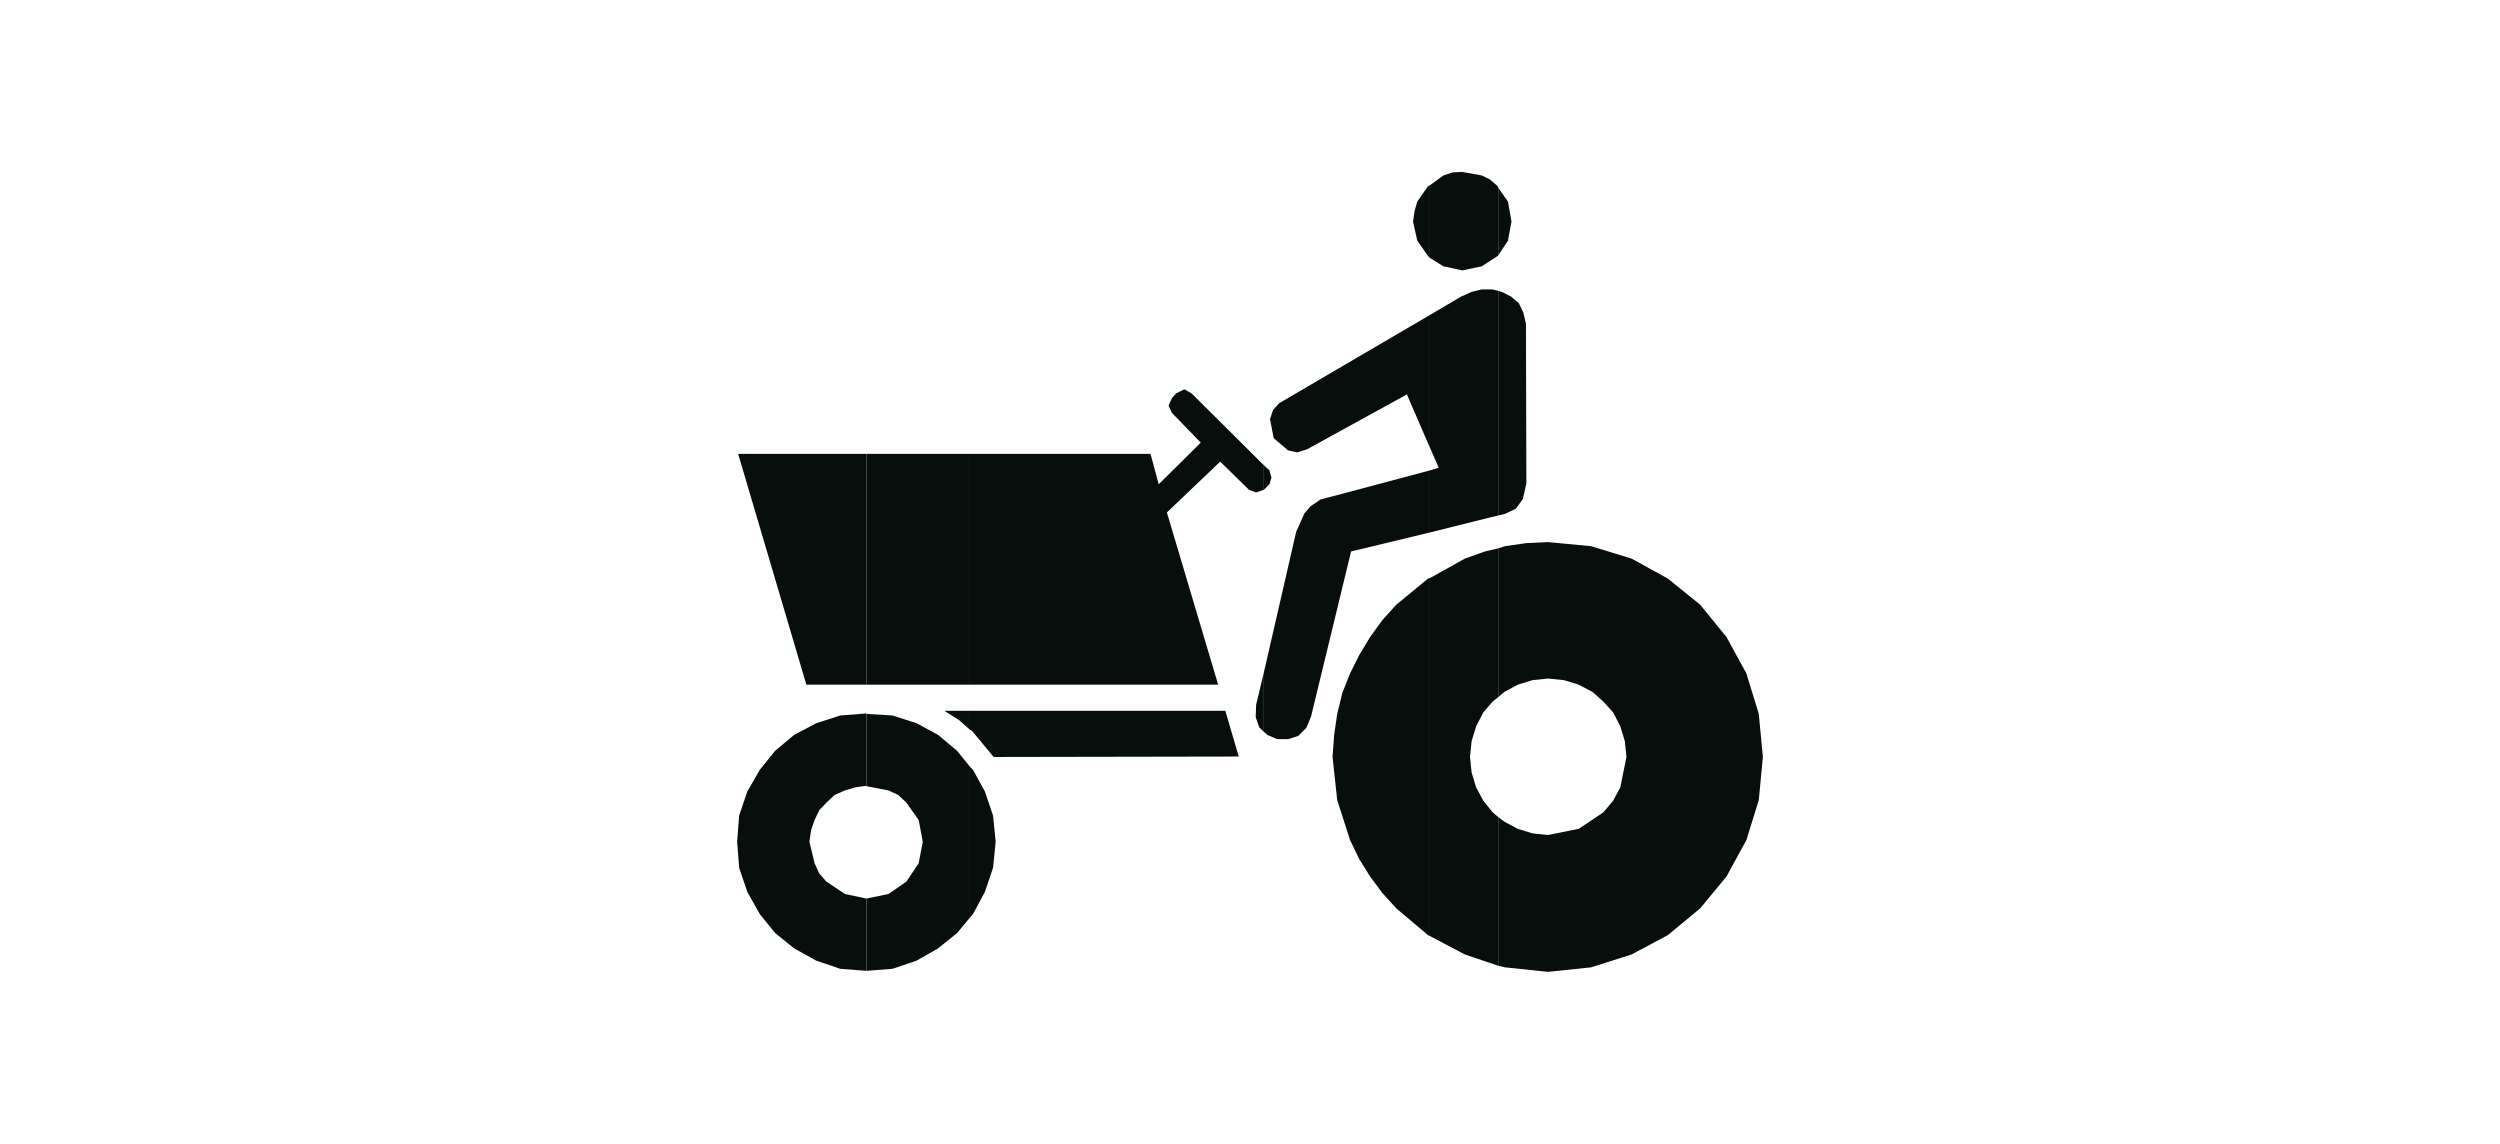 <?xml version="1.0" encoding="utf-8"?>
<!-- Generator: Adobe Illustrator 19.2.0, SVG Export Plug-In . SVG Version: 6.00 Build 0)  -->
<svg version="1.1" xmlns="http://www.w3.org/2000/svg" xmlns:xlink="http://www.w3.org/1999/xlink" x="0px" y="0px"
	 viewBox="0 0 1711.4 783" style="enable-background:new 0 0 1711.4 783;" xml:space="preserve">
<style type="text/css">
	.st0{display:none;}
	.st1{display:inline;}
	.st2{fill:#1A171B;stroke:#1A171B;stroke-width:2.503;stroke-miterlimit:2.613;}
	.st3{fill:#1A171B;}
	.st4{display:inline;fill:#070E0C;}
	.st5{display:inline;fill:none;stroke:#070E0C;stroke-width:1.399;stroke-linejoin:bevel;stroke-miterlimit:2.613;}
	.st6{fill-rule:evenodd;clip-rule:evenodd;fill:#070E0C;}
	.st7{fill:none;stroke:#070E0C;stroke-width:1.637313e-003;stroke-linejoin:bevel;stroke-miterlimit:2.613;}
</style>
<g id="Livello_1" class="st0">
	<g class="st1">
		<path class="st2" d="M667.5,411.6c-57.1,0-103.6,46.5-103.6,103.6s46.6,103.6,103.6,103.6c57.1,0,103.6-46.6,103.6-103.6
			C771.1,458.1,724.6,411.6,667.5,411.6z M667.5,585.2c-38.5,0-70-31.4-70-70c0-38.5,31.4-70,70-70c38.5,0,70,31.4,70,70
			S706,585.2,667.5,585.2z"/>
		<path class="st3" d="M1043.9,411.6c-57.1,0-103.6,46.5-103.6,103.6s46.5,103.6,103.6,103.6s103.6-46.6,103.6-103.6
			C1147.6,458.1,1101,411.6,1043.9,411.6z M1043.9,585.2c-38.5,0-70-31.4-70-70c0-38.5,31.4-70,70-70s70,31.4,70,70
			S1082.5,585.2,1043.9,585.2z"/>
		<path class="st2" d="M865.9,578.4l-61.5-115.9c-8.2-15.6-8.5-27.2,9.2-39.1l75.4-34L828.5,344l-33,25.8
			c-3.4,4.1-11.9,7.1-21.7,7.8l-87,0.3c-26.5,0.7-25.1-40.1,0-40.4l76.8-0.3l97.5-78.1c8.2,0,19,2.4,24.1,7.8l70.3,107.7
			c10.9,12.6,11.5,31.9-3.1,38.4L852,455.4l54,101.2C918.6,583.5,879.2,604.6,865.9,578.4L865.9,578.4L865.9,578.4z"/>
		<path class="st2" d="M777.2,305.6l-3.1-21.4l42.5-35l-5.8-32.3l-37.4,6.5c-10.5,3.7-8.8-4.8-8.5-12.6c2.7-31.3,32.6-51,58.8-45.9
			c26.2,5.1,38.1,29.9,40.4,43.2c2.4,13.2,3.1,27.5-5.4,31.9L777.2,305.6L777.2,305.6z"/>
	</g>
	<g>
		<polygon class="st4" points="1308.9,436.4 1149.6,436.4 1149.6,442.2 1158.9,451.9 1167.9,467.9 1172.2,487.7 1171.8,512.6 
			1285.7,500.5 		"/>
		<polygon class="st4" points="1149.6,473.7 1149.6,521.9 1150.4,521.1 1153.9,509.5 1155.1,497.8 1150.4,474.1 		"/>
		<polygon class="st4" points="1149.6,348.1 1149.6,416.9 1309,416.9 1286.5,347.7 		"/>
		<polygon class="st4" points="1149.6,416.9 1149.6,348.1 1094.4,348.1 1094.4,416.9 		"/>
		<polygon class="st4" points="1149.6,442.2 1149.6,436.4 1144.2,436.4 		"/>
		<polygon class="st4" points="1149.6,521.9 1149.6,473.7 1144.6,463.2 1137.2,454.3 1128.2,446.9 1118.1,441.4 1094.4,437.2 
			1094.4,465.9 1106.8,467.9 1116.6,474.9 1123.6,485.4 1125.9,497.8 1123.6,509.9 1116.6,520.3 1106.8,526.6 1094.4,529.7 
			1094.4,558.1 1106.5,556.5 1118.1,553.4 1128.2,547.2 1137.2,540.2 		"/>
		<polygon class="st4" points="1094.4,302.3 1094.4,327.5 1115.8,327.5 		"/>
		<polygon class="st4" points="1094.4,327.5 1094.4,302.3 1038.4,236.2 1038.4,320.1 1042.3,327.5 		"/>
		<polygon class="st4" points="1094.4,416.9 1094.4,348.1 1038.4,348.1 1038.4,416.9 		"/>
		<polygon class="st4" points="1094.4,465.9 1094.4,437.2 1094.4,436.8 1082.7,437.5 1071.1,441.4 1060.6,446.9 1051.3,454.3 
			1044.3,463.2 1038.4,474.1 1038.4,521.5 1044.3,531.2 1051.3,540.2 1060.6,547.2 1071.1,553.4 1082.7,556.5 1094.4,558.1 
			1094.4,529.7 1081.6,526.6 1071.5,520.3 1064.9,509.9 1062.9,504 1062.1,497.8 1064.9,485.4 1071.5,474.9 1081.6,467.9 
			1094.4,465.5 		"/>
		<polygon class="st4" points="1038.4,437.2 1038.4,441.8 1042.3,436.8 		"/>
		<polygon class="st4" points="1038.4,320.1 1038.4,236.2 1029.1,224.9 734,225.7 632.6,327.9 659,327.5 740.6,245.1 858.8,245.5 
			859.2,327.1 878.3,327.9 878.3,245.9 997.2,245.9 		"/>
		<polygon class="st4" points="1038.4,416.9 1038.4,348.1 630.6,348.1 627.1,348.5 627.1,416.9 		"/>
		<polygon class="st4" points="1038.4,441.8 1038.4,437.2 627.1,437.2 627.1,442.2 638.4,451.9 647.7,471.4 651.6,492.4 
			650.1,513.4 1018.2,513.7 1015.9,491.6 1018.6,472.1 1027.2,453.9 		"/>
		<polygon class="st4" points="1038.4,521.5 1038.4,474.1 1034.9,485.4 1033.8,497.8 1034.9,509.5 1038.4,521.1 		"/>
		<polygon class="st4" points="627.1,472.9 627.1,522.7 628.3,521.1 631.4,509.5 633,497.8 628.3,474.1 		"/>
		<polygon class="st4" points="627.1,416.9 627.1,348.5 571.9,354.7 571.9,416.9 		"/>
		<polygon class="st4" points="627.1,442.2 627.1,437.2 621.7,437.2 		"/>
		<polygon class="st4" points="627.1,522.7 627.1,472.9 614.7,454.3 605.7,446.9 595.6,441.4 572.3,436.8 571.9,437.2 571.9,465.9 
			572.3,465.5 584.7,467.9 594.5,474.9 601.5,485.4 603.8,497.8 601.5,509.9 594.5,520.3 584.7,526.6 572.3,529.7 571.9,529.7 
			571.9,558.1 572.3,558.1 584.4,556.5 595.6,553.4 605.7,547.2 614.7,540.2 		"/>
		<polygon class="st4" points="571.9,416.9 571.9,354.7 515.9,361 515.9,416.9 		"/>
		<polygon class="st4" points="571.9,465.9 571.9,437.2 560.3,437.5 548.6,441.4 538.1,446.9 528.8,454.3 521.4,463.2 515.9,474.1 
			515.9,521.5 521.4,531.2 528.8,540.2 538.1,547.2 548.6,553.4 560.3,556.5 571.9,558.1 571.9,529.7 565.7,528.5 559.5,526.6 
			549,520.3 542.4,509.9 540.4,504 539.6,497.8 542.4,485.4 549,474.9 559.5,467.9 		"/>
		<polygon class="st4" points="515.9,437.2 515.9,441.8 520.6,436.8 		"/>
		<polygon class="st4" points="515.9,416.9 515.9,361 423.8,371.1 403.2,416.9 		"/>
		<polygon class="st4" points="515.9,441.8 515.9,437.2 402.4,437.2 423.8,502.9 493.4,513.4 493,488.5 497.7,468.3 507,451.5 		"/>
		<polygon class="st4" points="515.9,521.5 515.9,474.1 512.1,485.4 510.5,497.8 512.1,509.5 515.9,521.1 		"/>
		<path class="st5" d="M572.3,436.8l-12,0.8l-11.7,3.9l-10.5,5.4l-9.3,7.4l-7.4,8.9l-5.4,10.9l-3.9,11.3l-1.6,12.4l1.6,11.7
			l3.9,11.7l5.4,10.1l7.4,8.9l9.3,7l10.5,6.2l11.7,3.1l12,1.6l12.1-1.6l11.3-3.1l10.1-6.2l8.9-7l13.6-19.1l3.1-11.7l1.6-11.7
			l-4.7-23.7l-13.6-19.8l-8.9-7.4l-10.1-5.4L572.3,436.8L572.3,436.8z M1094.4,436.8l-11.7,0.8l-11.7,3.9l-10.5,5.4l-9.3,7.4l-7,8.9
			l-5.8,10.9l-3.5,11.3l-1.2,12.4l1.2,11.7l3.5,11.7l5.8,10.1l7,8.9l9.3,7l10.5,6.2l11.7,3.1l11.7,1.6l12.1-1.6l11.7-3.1l10.1-6.2
			l8.9-7l13.2-19.1l3.5-11.7l1.2-11.7l-4.7-23.7l-5.8-10.9l-7.4-8.9l-8.9-7.4l-10.1-5.4L1094.4,436.8L1094.4,436.8z M493.4,513.4
			l-0.4-24.9l4.7-20.2l9.3-16.7l13.6-14.8l-118.2,0.4l21.4,65.7L493.4,513.4L493.4,513.4z M1018.2,513.7l-2.3-22.2l2.7-19.4
			l8.5-18.3l15.2-17.1l-420.6,0.4l16.7,14.8l9.3,19.4l3.9,21l-1.6,21L1018.2,513.7L1018.2,513.7z M1309,416.9l-22.5-69.2l-655.8,0.4
			L423.9,371l-20.6,45.9H1309L1309,416.9z M659,327.5l81.6-82.4l118.2,0.4l0.4,81.6l19,0.8v-82h119l45.1,81.6h73.5l-86.7-102.6
			L734,225.7L632.6,327.9L659,327.5L659,327.5z M1094.4,465.5l-12.8,2.3l-10.1,7l-6.6,10.5l-2.7,12.4l0.8,6.2l1.9,5.8l6.6,10.5
			l10.1,6.2l12.8,3.1l12.4-3.1l9.7-6.2l7-10.5l2.3-12.1l-2.3-12.4l-7-10.5l-9.7-7L1094.4,465.5L1094.4,465.5z M572.3,465.5
			l-12.8,2.3l-10.5,7l-6.6,10.5l-2.7,12.4l0.8,6.2l1.9,5.8l6.6,10.5l10.5,6.2l6.2,1.9l6.6,1.2l12.4-3.1l9.7-6.2l7-10.5l2.3-12.1
			l-2.3-12.4l-7-10.5l-9.7-7L572.3,465.5L572.3,465.5z"/>
	</g>
</g>
<g id="Livello_2">
	<g>
		<polygon class="st6" points="1025.6,559.3 1025.6,661.1 1030.2,662.2 1059.7,665.3 1089.2,662.2 1116.9,653.4 1141.8,640.1 
			1163.9,621.8 1181.9,600 1195.5,575.1 1204,547.7 1206.8,518.2 1204,488.7 1195.5,461 1181.9,436.1 1163.9,414 1141.8,396.1 
			1116.9,382.4 1089.2,373.9 1059.7,371.1 1044.9,371.8 1030.2,373.9 1025.6,375.4 1025.6,477.2 1029.8,473.7 1039,468.7 
			1049.1,465.6 1059.7,464.5 1070.6,465.6 1080.7,468.7 1090.2,473.7 1097.6,480.3 1104.3,487.7 1109.2,497.2 1112.3,507.4 
			1113.4,518.2 1109.2,539 1104.3,548.1 1097.6,556.1 1080.7,567.4 1059.7,571.6 1049.1,570.5 1039,567.4 1029.8,562.5 
			1025.6,559.3 		"/>
		<polygon class="st6" points="1025.6,199.1 1025.6,352.9 1030.2,351.8 1037.6,348.3 1042.5,341.6 1044.9,330.8 1044.6,221.6 
			1042.8,213.9 1039.7,207.5 1034.4,203 1028.1,199.8 1025.6,199.1 		"/>
		<polygon class="st6" points="1025.6,128.5 1025.6,174.9 1032.3,164.7 1034.7,151.7 1032.3,138 1025.6,128.5 		"/>
		<polygon class="st6" points="1025.6,174.9 1025.6,128.5 1025.3,127.5 1020,122.9 1014.4,120.1 1001,117.7 994.4,118 988.1,120.1 
			978.9,126.8 978.9,176.6 988.1,182.3 1001,185.1 1014.4,182.3 1025.3,175.2 1025.6,174.9 		"/>
		<polygon class="st6" points="1025.6,352.9 1025.6,199.1 1021.4,198.1 1014.4,198.1 1007.4,199.8 1000.3,203 978.9,215.6 
			978.9,306.5 984.9,320.2 978.9,322 978.9,364.5 1019.7,354.3 1025.6,352.9 		"/>
		<polygon class="st6" points="1025.6,477.2 1025.6,375.4 1016.5,377.5 1002.8,382.4 978.9,395.7 978.9,640.8 1002.8,653.4 
			1025.6,661.1 1025.6,559.3 1021.8,556.1 1015.4,548.1 1010.5,539 1007.4,528.8 1006.3,518.2 1007.4,507.4 1010.5,497.2 
			1015.4,487.7 1021.8,480.3 1025.6,477.2 		"/>
		<polygon class="st6" points="978.9,176.6 978.9,126.8 977.5,127.5 970.2,138 968.4,144.3 967.3,151.7 970.2,164.7 977.5,175.2 
			978.9,176.6 		"/>
		<polygon class="st6" points="978.9,306.5 978.9,215.6 875.7,276 871.5,280.6 869.4,286.9 871.9,299.9 881.7,308.3 888,309.7 
			894.7,307.6 963.1,270 978.9,306.5 		"/>
		<polygon class="st6" points="978.9,364.5 978.9,322 903.8,342 897.1,346.6 892.9,351.5 887.3,364.1 865.2,460.3 865.2,501 
			867.6,503.1 874.3,506 881.7,506 888.7,503.8 894.3,498.2 897.5,490.5 924.9,377.5 978.9,364.5 		"/>
		<polygon class="st6" points="978.9,640.8 978.9,395.7 977.5,396.1 955.8,414 946.3,424.5 937.9,436.1 930.5,448.4 924.2,461 
			918.9,474.4 915.4,488.7 913.3,503.1 912.2,518.2 915.4,547.7 924.2,575.1 930.5,588.1 937.9,600 946.3,611.3 955.8,621.8 
			977.5,640.1 978.9,640.8 		"/>
		<polygon class="st6" points="865.2,318.5 865.2,335.3 869,331.5 870.4,326.9 869,322 865.2,318.5 		"/>
		<polygon class="st6" points="865.2,335.3 865.2,318.5 815.7,269.3 810.8,266.5 805.1,269.3 802.3,272.5 799.9,277.7 802.3,282.7 
			822,303 793.2,331.5 787.6,310.7 664,310.7 664,468.7 833.9,468.7 798.8,350.8 835.3,316 855,335.3 859.9,337.1 865.2,335.3 		"/>
		<polygon class="st6" points="865.2,501 865.2,460.3 859.9,482.4 859.6,490.9 862,497.9 865.2,501 		"/>
		<polygon class="st6" points="664,524.9 664,628.1 666.1,625.7 674.2,610.6 679.8,594.1 681.6,576.2 679.8,558.3 674.2,541.8 
			666.1,527 664,524.9 		"/>
		<polygon class="st6" points="664,486.6 664,499.6 665.4,500.3 680.2,518.2 848,517.9 838.8,486.6 664,486.6 		"/>
		<polygon class="st6" points="664,468.7 664,310.7 593.1,310.7 593.1,468.7 664,468.7 		"/>
		<polygon class="st6" points="664,499.6 664,486.6 646.5,486.6 656.6,493 664,499.6 		"/>
		<polygon class="st6" points="664,628.1 664,524.9 655.2,514 642.2,503.1 627.5,495.1 611,489.8 593.1,488.7 593.1,538.2 
			608.2,541.1 614.9,544.2 620.5,549.5 628.9,561.4 631.7,576.2 628.9,590.9 620.5,603.5 608.2,612 593.1,615.1 593.1,664.6 
			611,663.2 627.5,657.6 642.2,649.2 655.2,638.7 664,628.1 		"/>
		<polygon class="st6" points="593.1,468.7 593.1,310.7 505.3,310.7 552,468.7 593.1,468.7 		"/>
		<polygon class="st6" points="593.1,538.2 593.1,488.7 593.1,488.4 575.2,489.8 558.7,495.1 543.6,503.1 530.6,514 520.1,527 
			511.6,541.8 506,558.3 504.6,576.2 506,594.1 511.6,610.6 520.1,625.7 530.6,638.7 543.6,649.2 558.7,657.6 575.2,663.2 
			593.1,664.6 593.1,615.1 578.4,612 565.7,603.5 560.8,597.9 557.6,590.9 554.1,576.2 555.2,568.4 557.6,561.4 560.8,554.7 
			565.7,549.5 571.3,544.2 578.4,541.1 585.4,539 593.1,537.9 593.1,538.2 		"/>
		<g>
			<path class="st7" d="M680.2,518.2l-14.8-17.9l-8.8-7.4l-10.2-6.3h192.4l9.1,31.2L680.2,518.2L680.2,518.2z M887.3,364.1l5.6-12.6
				l4.2-4.9l6.7-4.6l81.1-21.8L963.1,270l-68.5,37.6l-6.7,2.1l-6.3-1.4l-9.8-8.4l-2.5-13l2.1-6.3l4.2-4.6l124.6-73l7-3.2l7-1.8h7
				l6.7,1.8l6.3,3.2l5.3,4.6l3.2,6.3l1.7,7.7l0.4,109.2l-2.5,10.9l-4.9,6.7l-7.4,3.5l-10.5,2.5l-94.8,23.2l-27.4,113l-3.2,7.7
				l-5.6,5.6l-7,2.1h-7.4l-6.7-2.8l-5.6-5.3l-2.5-7l0.4-8.4L887.3,364.1L887.3,364.1z M793.2,331.5L822,303l-19.7-20.4l-2.5-4.9
				l2.5-5.3l2.8-3.2l5.6-2.8l4.9,2.8L869,322l1.4,4.9l-1.4,4.6l-3.9,3.9l-5.3,1.8l-4.9-1.8L835.3,316l-36.5,34.8l35.1,118H552
				l-46.7-158h282.3L793.2,331.5L793.2,331.5z M1059.7,371.1l29.5,2.8l27.7,8.4l24.9,13.7l22.1,17.9l17.9,22.1l13.7,24.9l8.4,27.7
				l2.8,29.5l-2.8,29.5l-8.4,27.4l-13.7,24.9l-17.9,21.8l-22.1,18.3l-24.9,13.3l-27.7,8.8l-29.5,3.2l-29.5-3.2l-27.4-8.8l-25.3-13.3
				l-21.8-18.3l-9.5-10.5l-8.4-11.2l-7.4-11.9l-6.3-13l-8.8-27.4l-3.2-29.5l1.1-15.1l2.1-14.4l3.5-14.4l5.3-13.3l6.3-12.6l7.4-12.3
				l8.4-11.6l9.5-10.5l21.8-17.9l25.3-13.7l13.7-4.9l13.7-3.5l14.7-2.1L1059.7,371.1L1059.7,371.1z M1059.7,464.5l10.9,1.1l10.2,3.2
				l9.5,4.9l7.4,6.7l6.7,7.4l4.9,9.5l3.2,10.2l1.1,10.9l-4.2,20.7l-4.9,9.1l-6.7,8.1l-16.9,11.2l-21.1,4.2l-10.5-1.1l-10.2-3.2
				l-9.1-4.9l-8.1-6.3l-6.3-8.1l-4.9-9.1l-3.2-10.2l-1.1-10.5l1.1-10.9l3.2-10.2l4.9-9.5l6.3-7.4l8.1-6.7l9.1-4.9l10.2-3.2
				L1059.7,464.5L1059.7,464.5z M593.1,488.4l17.9,1.4l16.5,5.3l14.7,8.1l13,10.9l10.9,13l8.1,14.7l5.6,16.5l1.8,17.9l-1.8,17.9
				l-5.6,16.5l-8.1,15.1l-10.9,13l-13,10.5l-14.7,8.4l-16.5,5.6l-17.9,1.4l-17.9-1.4l-16.5-5.6l-15.1-8.4l-13-10.5l-10.5-13
				l-8.4-15.1l-5.6-16.5l-1.4-17.9l1.4-17.9l5.6-16.5l8.4-14.7l10.5-13l13-10.9l15.1-8.1l16.5-5.3L593.1,488.4L593.1,488.4z
				 M593.1,537.9l15.1,3.2l6.7,3.2l5.6,5.3l8.4,11.9l2.8,14.7l-2.8,14.7l-8.4,12.6l-12.3,8.4l-15.1,3.2l-14.7-3.2l-12.6-8.4
				l-4.9-5.6l-3.2-7l-3.5-14.7l1.1-7.7l2.5-7l3.2-6.7l4.9-5.3l5.6-5.3l7-3.2l7-2.1L593.1,537.9L593.1,537.9z M1001,117.7l13.3,2.5
				l5.6,2.8l5.3,4.6l7,10.5l2.5,13.7l-2.5,13l-7,10.5l-10.9,7l-13.3,2.8l-13-2.8l-10.5-7l-7.4-10.5l-2.8-13l1.1-7.4l1.8-6.3
				l7.4-10.5l10.5-7.4l6.3-2.1L1001,117.7L1001,117.7z"/>
		</g>
	</g>
</g>
</svg>
